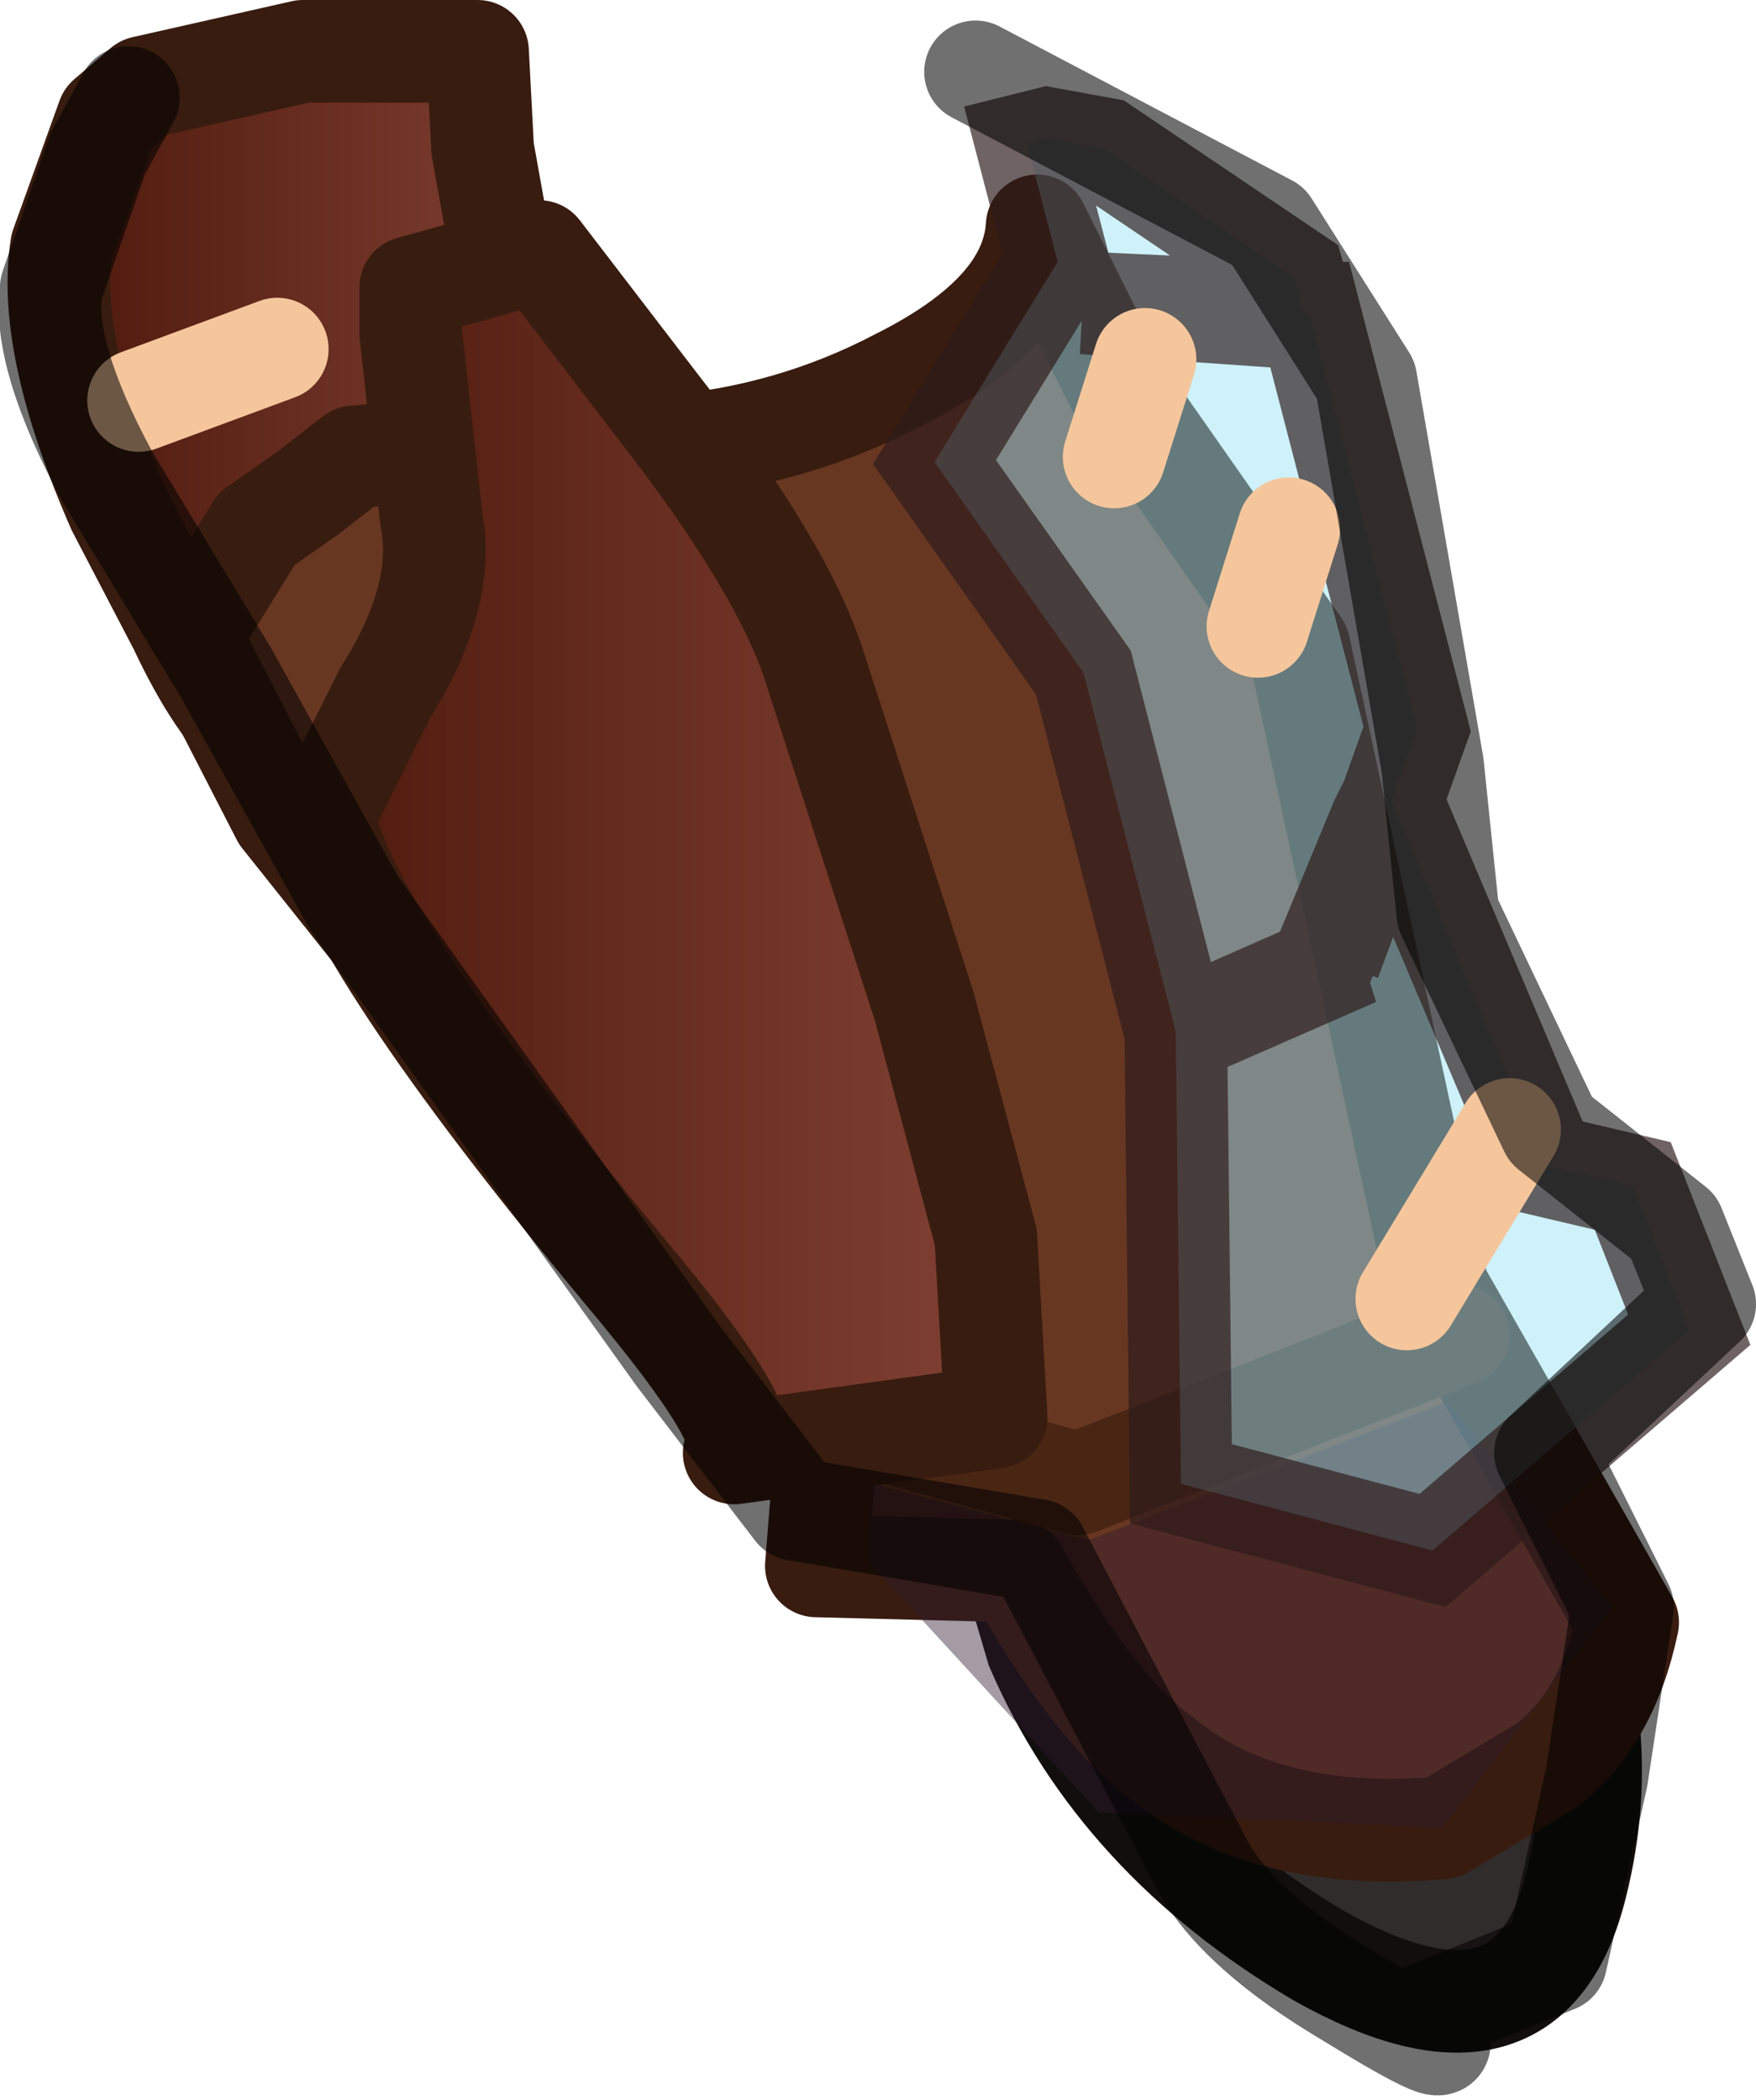 <?xml version="1.0" encoding="UTF-8" standalone="no"?>
<svg xmlns:xlink="http://www.w3.org/1999/xlink" height="20.45px" width="17.1px" xmlns="http://www.w3.org/2000/svg">
  <g transform="matrix(1.0, 0.0, 0.0, 1.0, 6.95, 0.0)">
    <path d="M-1.35 4.4 L-3.7 7.35 Q-4.45 7.7 -5.2 6.1 L-5.8 4.95 Q-6.5 3.35 -6.35 2.4 L-5.9 1.15 -5.55 0.85 -4.0 0.5 -2.3 0.5 -2.25 1.45 -1.9 3.4 -1.35 4.4" fill="url(#gradient0)" fill-rule="evenodd" stroke="none"/>
    <path d="M-1.35 4.4 L-3.7 7.35 Q-4.45 7.7 -5.2 6.1 L-5.8 4.95 Q-6.5 3.35 -6.35 2.4 L-5.9 1.15 -5.55 0.85 -4.0 0.5 -2.3 0.5 -2.25 1.45 -1.9 3.4 -1.35 4.4 Z" fill="none" stroke="#381c0f" stroke-linecap="round" stroke-linejoin="round" stroke-width="1.0"/>
    <path d="M-1.65 4.95 L-1.0 4.75 -0.2 6.1 -0.35 7.65 Q-0.3 8.35 -1.1 8.5 L-1.8 8.2 Q-2.25 8.15 -2.6 7.75 L-3.2 6.75 -1.65 4.95" fill="#b6b6b6" fill-rule="evenodd" stroke="none"/>
    <path d="M-1.65 4.95 L-3.2 6.75 -2.6 7.75 Q-2.25 8.15 -1.8 8.2 L-1.1 8.5 Q-0.3 8.35 -0.35 7.65 L-0.2 6.1 -1.0 4.75 -1.65 4.95 Z" fill="none" stroke="#2e1b2e" stroke-linecap="round" stroke-linejoin="round" stroke-width="1.0"/>
    <path d="M-5.6 3.9 L-4.25 3.4" fill="none" stroke="#f5c69c" stroke-linecap="round" stroke-linejoin="round" stroke-width="1.0"/>
    <path d="M2.95 5.1 L2.95 4.5 3.35 5.25 4.3 7.35 5.8 11.55 6.65 12.85 8.05 15.2 Q8.8 16.75 8.4 18.35 7.95 20.2 5.9 19.05 3.95 17.9 3.15 16.05 L2.65 14.35 Q-1.7 8.35 -2.5 6.0 -3.0 4.5 -2.45 4.75 -2.2 4.8 -1.8 5.15 L-0.55 5.25 1.2 5.15 2.25 4.05 Q2.9 3.45 2.9 4.05 L2.95 5.1" fill="#302c2b" fill-rule="evenodd" stroke="none"/>
    <path d="M2.95 5.1 L2.95 4.5 3.35 5.25 4.3 7.35 5.8 11.55 6.65 12.85 8.05 15.2 Q8.8 16.75 8.4 18.35 7.95 20.2 5.9 19.05 3.95 17.9 3.15 16.05 L2.65 14.35 Q-1.7 8.35 -2.5 6.0 -3.0 4.5 -2.45 4.75 -2.2 4.8 -1.8 5.15 L-0.55 5.25 1.2 5.15 2.25 4.05 Q2.9 3.45 2.9 4.05 L2.95 5.1 Z" fill="none" stroke="#110f0d" stroke-linecap="butt" stroke-linejoin="miter-clip" stroke-miterlimit="4.0" stroke-width="1.0"/>
    <path d="M-1.8 4.3 L-0.45 4.35 Q0.75 4.25 1.8 3.7 3.1 3.05 3.15 2.2 L3.95 3.8 5.7 6.3 7.05 12.55 8.9 15.8 Q8.7 16.75 8.1 17.2 L7.1 17.8 Q5.4 17.95 4.4 17.15 3.7 16.65 2.95 15.3 L1.0 15.25 1.1 14.0 0.1 13.35 -4.2 7.95 -5.1 6.2 -4.45 5.15 -3.95 4.8 -3.5 4.45 -1.8 4.3" fill="#683722" fill-rule="evenodd" stroke="none"/>
    <path d="M-1.8 4.3 L-3.5 4.45 -3.95 4.8 -4.45 5.15 -5.1 6.2 -4.2 7.95 0.1 13.35 1.1 14.0 1.0 15.25 2.95 15.3 Q3.7 16.65 4.4 17.15 5.4 17.95 7.1 17.8 L8.1 17.2 Q8.7 16.75 8.9 15.8 L7.05 12.55 5.7 6.3 3.95 3.8 3.15 2.2 Q3.1 3.05 1.8 3.7 0.75 4.25 -0.45 4.35 L-1.8 4.3 Z" fill="none" stroke="#381c0f" stroke-linecap="round" stroke-linejoin="round" stroke-width="1.0"/>
    <path d="M7.25 13.0 L3.55 14.45 1.55 13.9" fill="none" stroke="#492514" stroke-linecap="round" stroke-linejoin="round" stroke-width="1.0"/>
    <path d="M1.55 14.45 L3.65 15.0 7.15 13.65 8.75 15.65 7.1 17.8 3.75 17.65 1.5 15.2 1.55 14.45" fill="#2e1b2e" fill-opacity="0.435" fill-rule="evenodd" stroke="none"/>
    <path d="M3.05 1.4 L3.25 1.35 3.8 1.45 5.65 2.7 5.75 3.05 5.8 3.05 6.85 7.1 6.6 7.8 8.1 11.35 8.95 11.55 9.5 12.95 7.0 15.1 4.55 14.45 4.5 10.05 3.6 6.55 2.15 4.5 3.35 2.55 3.05 1.4" fill="#98e2f4" fill-opacity="0.475" fill-rule="evenodd" stroke="none"/>
    <path d="M4.5 10.05 L3.6 6.55 2.15 4.5 3.35 2.55 3.05 1.4 3.25 1.35 3.8 1.45 5.65 2.7 5.75 3.05 5.8 3.05 6.85 7.1 6.6 7.8 8.1 11.35 8.95 11.55 9.5 12.95 7.0 15.1 4.55 14.45 4.5 10.05 4.65 10.0 5.9 9.45 6.5 8.0 6.6 7.8 M5.75 3.05 L5.75 3.1 3.6 2.95 5.75 3.05 M4.65 10.0 L6.25 9.3 6.0 9.35 6.5 8.0" fill="none" stroke="#2e1b1b" stroke-linecap="round" stroke-linejoin="miter-clip" stroke-miterlimit="4.0" stroke-opacity="0.682" stroke-width="1.0"/>
    <path d="M5.6 5.15 L5.3 6.1" fill="none" stroke="#f5c69c" stroke-linecap="round" stroke-linejoin="round" stroke-width="1.0"/>
    <path d="M4.2 3.5 L3.9 4.45" fill="none" stroke="#f5c69c" stroke-linecap="round" stroke-linejoin="round" stroke-width="1.0"/>
    <path d="M7.75 11.0 L6.75 12.65" fill="none" stroke="#f5c69c" stroke-linecap="round" stroke-linejoin="round" stroke-width="1.0"/>
    <path d="M2.05 9.8 L2.65 12.05 2.75 13.8 0.2 14.15 Q0.45 13.95 -0.85 12.4 -3.55 9.15 -3.8 7.95 L-3.2 6.75 Q-2.6 5.8 -2.75 5.05 L-2.95 3.25 -2.95 2.8 -1.7 2.45 -0.55 3.95 Q0.7 5.55 1.0 6.55 L2.05 9.8" fill="url(#gradient1)" fill-rule="evenodd" stroke="none"/>
    <path d="M2.05 9.8 L2.65 12.05 2.75 13.8 0.2 14.15 Q0.45 13.95 -0.85 12.4 -3.55 9.15 -3.8 7.95 L-3.2 6.75 Q-2.6 5.8 -2.75 5.05 L-2.95 3.25 -2.95 2.8 -1.7 2.45 -0.55 3.95 Q0.7 5.55 1.0 6.55 L2.05 9.8 Z" fill="none" stroke="#381c0f" stroke-linecap="round" stroke-linejoin="round" stroke-width="1.0"/>
    <path d="M2.55 0.7 L5.4 2.2 6.35 3.7 7.0 7.45 7.15 8.9 8.15 11.0 9.35 11.95 9.65 12.7 8.1 14.15 8.85 15.65 8.6 17.3 8.2 19.1 6.85 19.65 Q7.5 20.25 6.2 19.45 5.1 18.8 4.75 18.15 L3.15 15.1 0.8 14.7 -0.35 13.2 -3.5 8.8 -4.75 6.55 -5.9 4.65 Q-6.55 3.45 -6.45 2.8 L-6.0 1.5 -5.7 0.95" fill="none" stroke="#000000" stroke-linecap="round" stroke-linejoin="round" stroke-opacity="0.561" stroke-width="1.0"/>
  </g>
  <defs>
    <linearGradient gradientTransform="matrix(0.005, 0.0, 0.0, 0.004, -3.9, 3.95)" gradientUnits="userSpaceOnUse" id="gradient0" spreadMethod="pad" x1="-819.2" x2="819.2">
      <stop offset="0.0" stop-color="#3c0c00"/>
      <stop offset="1.0" stop-color="#934f41"/>
    </linearGradient>
    <linearGradient gradientTransform="matrix(0.007, 0.0, 0.0, 0.007, -0.55, 8.3)" gradientUnits="userSpaceOnUse" id="gradient1" spreadMethod="pad" x1="-819.2" x2="819.2">
      <stop offset="0.0" stop-color="#3c0c00"/>
      <stop offset="1.0" stop-color="#934f41"/>
    </linearGradient>
  </defs>
</svg>
